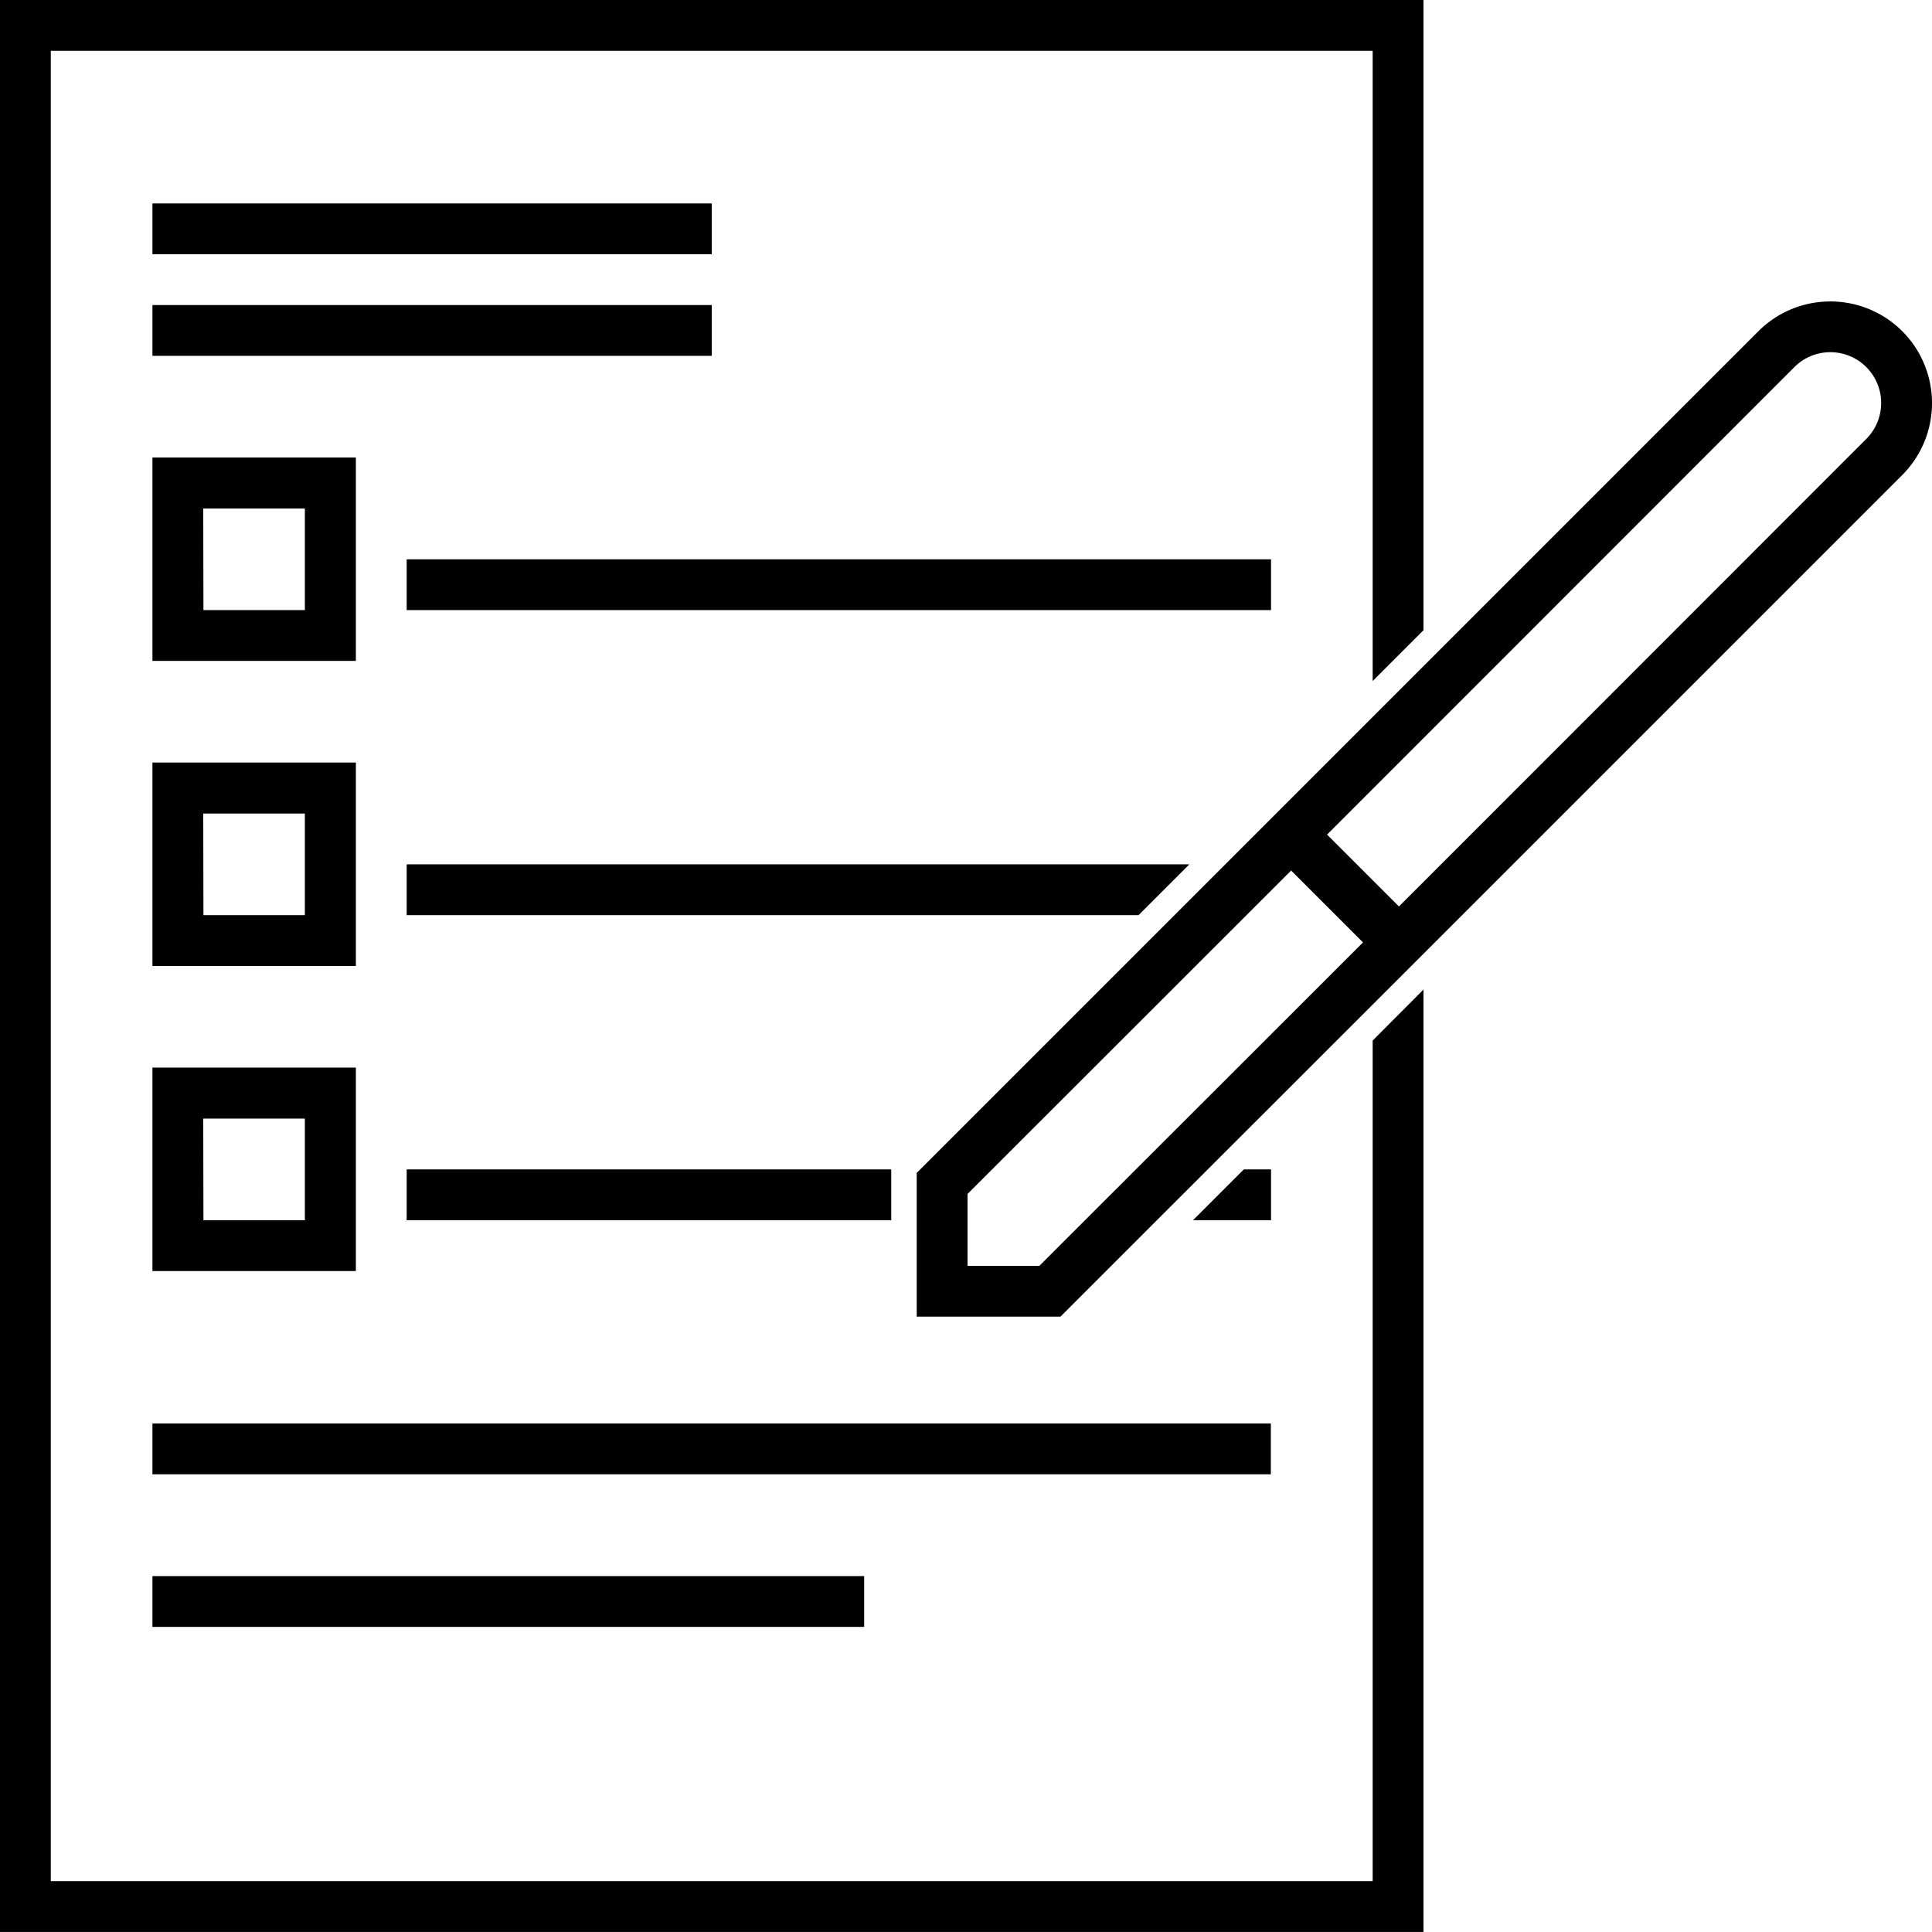 <svg xmlns="http://www.w3.org/2000/svg" viewBox="10 10 100.002 100"><path d="M17.89 20.53h28.95v2.63H17.89zm0 5.26h28.95v2.63H17.89zm13.16 13.16h44.74v2.63H31.05zm-13.16 5.26h10.53V33.68H17.89zm2.63-7.89h5.26v5.26h-5.25zM17.89 60h10.53V49.47H17.89zm2.63-7.89h5.26v5.26h-5.25zm-2.63 23.68h10.53V65.26H17.89zm2.63-7.89h5.26v5.26h-5.25zm-2.63 15.78h57.89v2.63H17.89zm0 7.9h36.84v2.63H17.89zm13.16-21.05h25.08v2.63H31.05zm44.74 0h-1.41l-2.63 2.63h4.04v-2.63zm-4.23-15.79H31.05v2.63h37.88l2.63-2.63z"/><path d="M81.05 107.37H12.63V12.63h68.42v32.62l2.63-2.63V10H10v100h73.68V61.22l-2.63 2.64v43.51z"/><path d="M108.46 27.14a5.27 5.27 0 0 0-7.44 0L60.08 68.08l-2.63 2.63v7.44h7.44l2.63-2.63 14.89-14.88 1.86-1.86 24.19-24.19a5.27 5.27 0 0 0 0-7.45zM63.8 75.52h-3.72V71.8l16.75-16.74 3.72 3.72zm42.8-42.8l-24.19 24.2-3.72-3.72L102.88 29a2.63 2.63 0 1 1 3.72 3.72z"/></svg>
